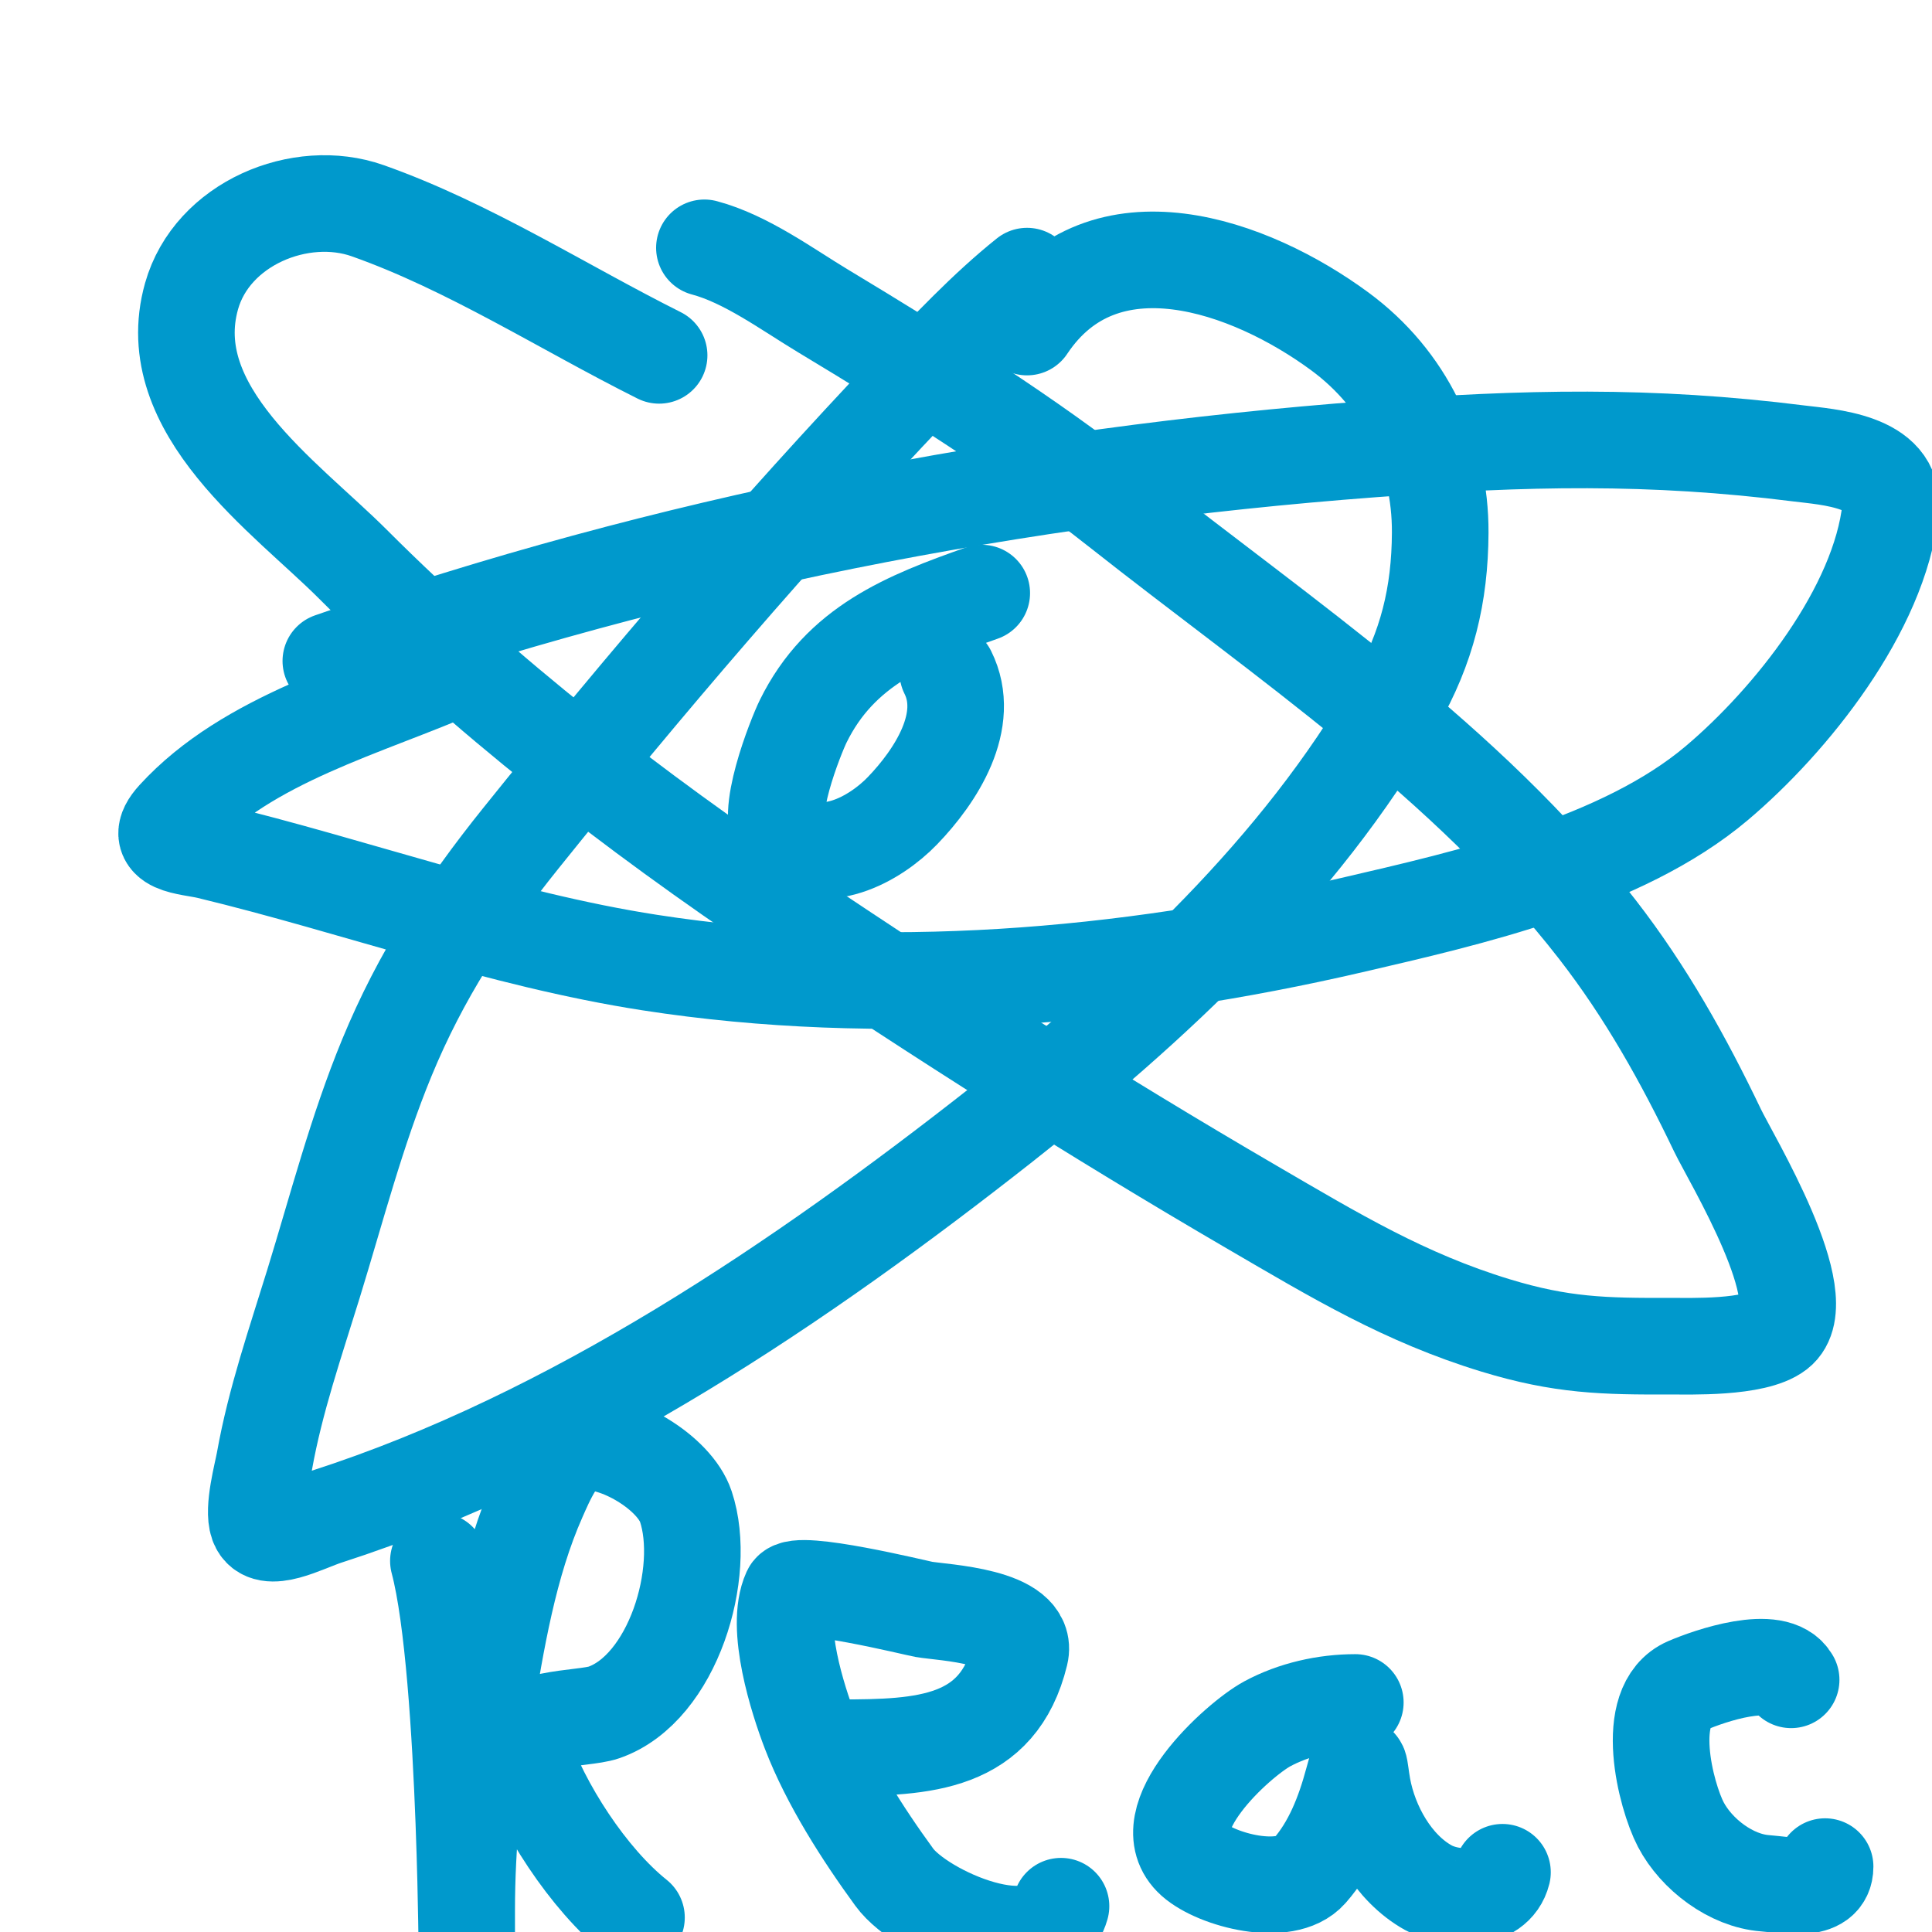 <svg width="100" height="100" viewBox="0 0 100 100" fill="none" xmlns="http://www.w3.org/2000/svg">
<g clip-path="url(#clip0_0_1)">
<path d="M50.815 30.698C46.945 32.066 43.495 33.422 41.571 37.338C41.221 38.049 39.45 42.42 40.513 43.295C42.536 44.962 45.275 43.454 46.714 41.96C48.444 40.165 50.307 37.298 49.057 34.799" stroke="#0099CC" stroke-width="5" stroke-linecap="round"/>
<path d="M17.124 34.213C34.489 28.153 52.698 24.625 71.03 23.243C78.946 22.646 85.46 22.504 93.116 23.471C94.586 23.657 98.12 23.842 97.852 26.336C97.291 31.552 92.698 37.29 88.868 40.528C83.948 44.689 76.006 46.481 69.956 47.885C58.201 50.612 45.596 51.678 33.628 49.822C25.877 48.62 18.421 45.879 10.809 44.044C9.78 43.795 7.719 43.793 9.068 42.319C12.83 38.208 18.957 36.672 23.863 34.506" stroke="#0099CC" stroke-width="5" stroke-linecap="round"/>
<path d="M53.159 14.292C51.032 15.993 49.059 18.094 47.202 20.053C40.128 27.515 33.393 35.379 26.955 43.393C24.06 46.997 21.776 50.496 20.021 54.753C18.457 58.547 17.434 62.525 16.229 66.439C15.293 69.48 14.251 72.479 13.69 75.619C13.574 76.27 13.067 78.101 13.348 78.874C13.757 79.997 15.776 78.866 16.913 78.5C29.645 74.395 41.472 66.361 51.889 58.171C59.668 52.055 67.251 45.027 72.234 36.362C73.87 33.518 74.529 30.789 74.545 27.573C74.566 23.47 72.733 19.646 69.353 17.156C64.709 13.734 57.11 11.001 53.159 16.928" stroke="#0099CC" stroke-width="5" stroke-linecap="round"/>
<path d="M36.46 12.827C38.611 13.4 40.731 14.967 42.58 16.082C47.85 19.259 53.076 22.517 57.911 26.336C66.467 33.092 75.951 39.429 82.683 48.113C85.189 51.346 87.136 54.827 88.901 58.513C89.579 59.929 94.058 67.294 91.993 68.897C90.831 69.799 87.409 69.674 86.492 69.678C83.024 69.693 80.82 69.644 77.41 68.604C72.705 67.169 69.112 64.996 64.829 62.501C56.661 57.742 48.632 52.641 40.789 47.364C32.766 41.966 25.102 36.038 18.264 29.2C14.774 25.71 8.255 21.224 9.914 15.333C10.975 11.568 15.556 9.68 19.029 10.906C24.271 12.757 29.149 15.91 34.116 18.393" stroke="#0099CC" stroke-width="5" stroke-linecap="round"/>
<path d="M22.691 80.794C24.249 86.638 24.155 104.924 24.155 98.877C24.155 95.455 24.51 92.048 25.067 88.672C25.678 84.964 26.324 80.972 27.866 77.507C28.202 76.754 29.023 74.755 30.08 74.642C31.945 74.442 34.915 76.225 35.5 77.979C36.631 81.373 34.836 87.397 31.252 88.639C30.166 89.016 26.429 88.833 26.987 90.462C28.046 93.549 30.457 97.262 32.944 99.251" stroke="#0099CC" stroke-width="5" stroke-linecap="round"/>
<path d="M43.491 90.462C47.812 90.462 51.662 90.293 52.801 85.612C53.28 83.641 48.785 83.471 47.82 83.301C47.42 83.231 41.231 81.704 40.919 82.39C40.09 84.215 41.288 87.968 41.929 89.632C42.931 92.238 44.648 94.915 46.291 97.168C47.716 99.123 54.017 101.815 54.917 98.665" stroke="#0099CC" stroke-width="5" stroke-linecap="round"/>
<path d="M70.151 88.119C68.597 88.119 66.964 88.485 65.594 89.225C64.069 90.05 59.482 94.201 61.785 96.257C62.976 97.319 66.537 98.245 67.775 96.843C68.929 95.535 69.576 93.854 70.021 92.204C70.405 90.777 70.334 91.445 70.525 92.497C70.889 94.496 72.098 96.689 73.927 97.705C75.115 98.365 77.38 98.461 77.768 96.908" stroke="#0099CC" stroke-width="5" stroke-linecap="round"/>
<path d="M92.709 86.947C91.925 85.553 88.475 86.749 87.338 87.24C85.001 88.248 86.223 92.954 86.996 94.434C87.808 95.986 89.607 97.347 91.358 97.477C92.397 97.554 94.467 98.015 94.467 96.615" stroke="#0099CC" stroke-width="5" stroke-linecap="round"/>
</g>
<defs>
<clipPath id="clip0_0_1">
<rect width="100" height="100" fill="white"/>
</clipPath>
</defs>
</svg>
